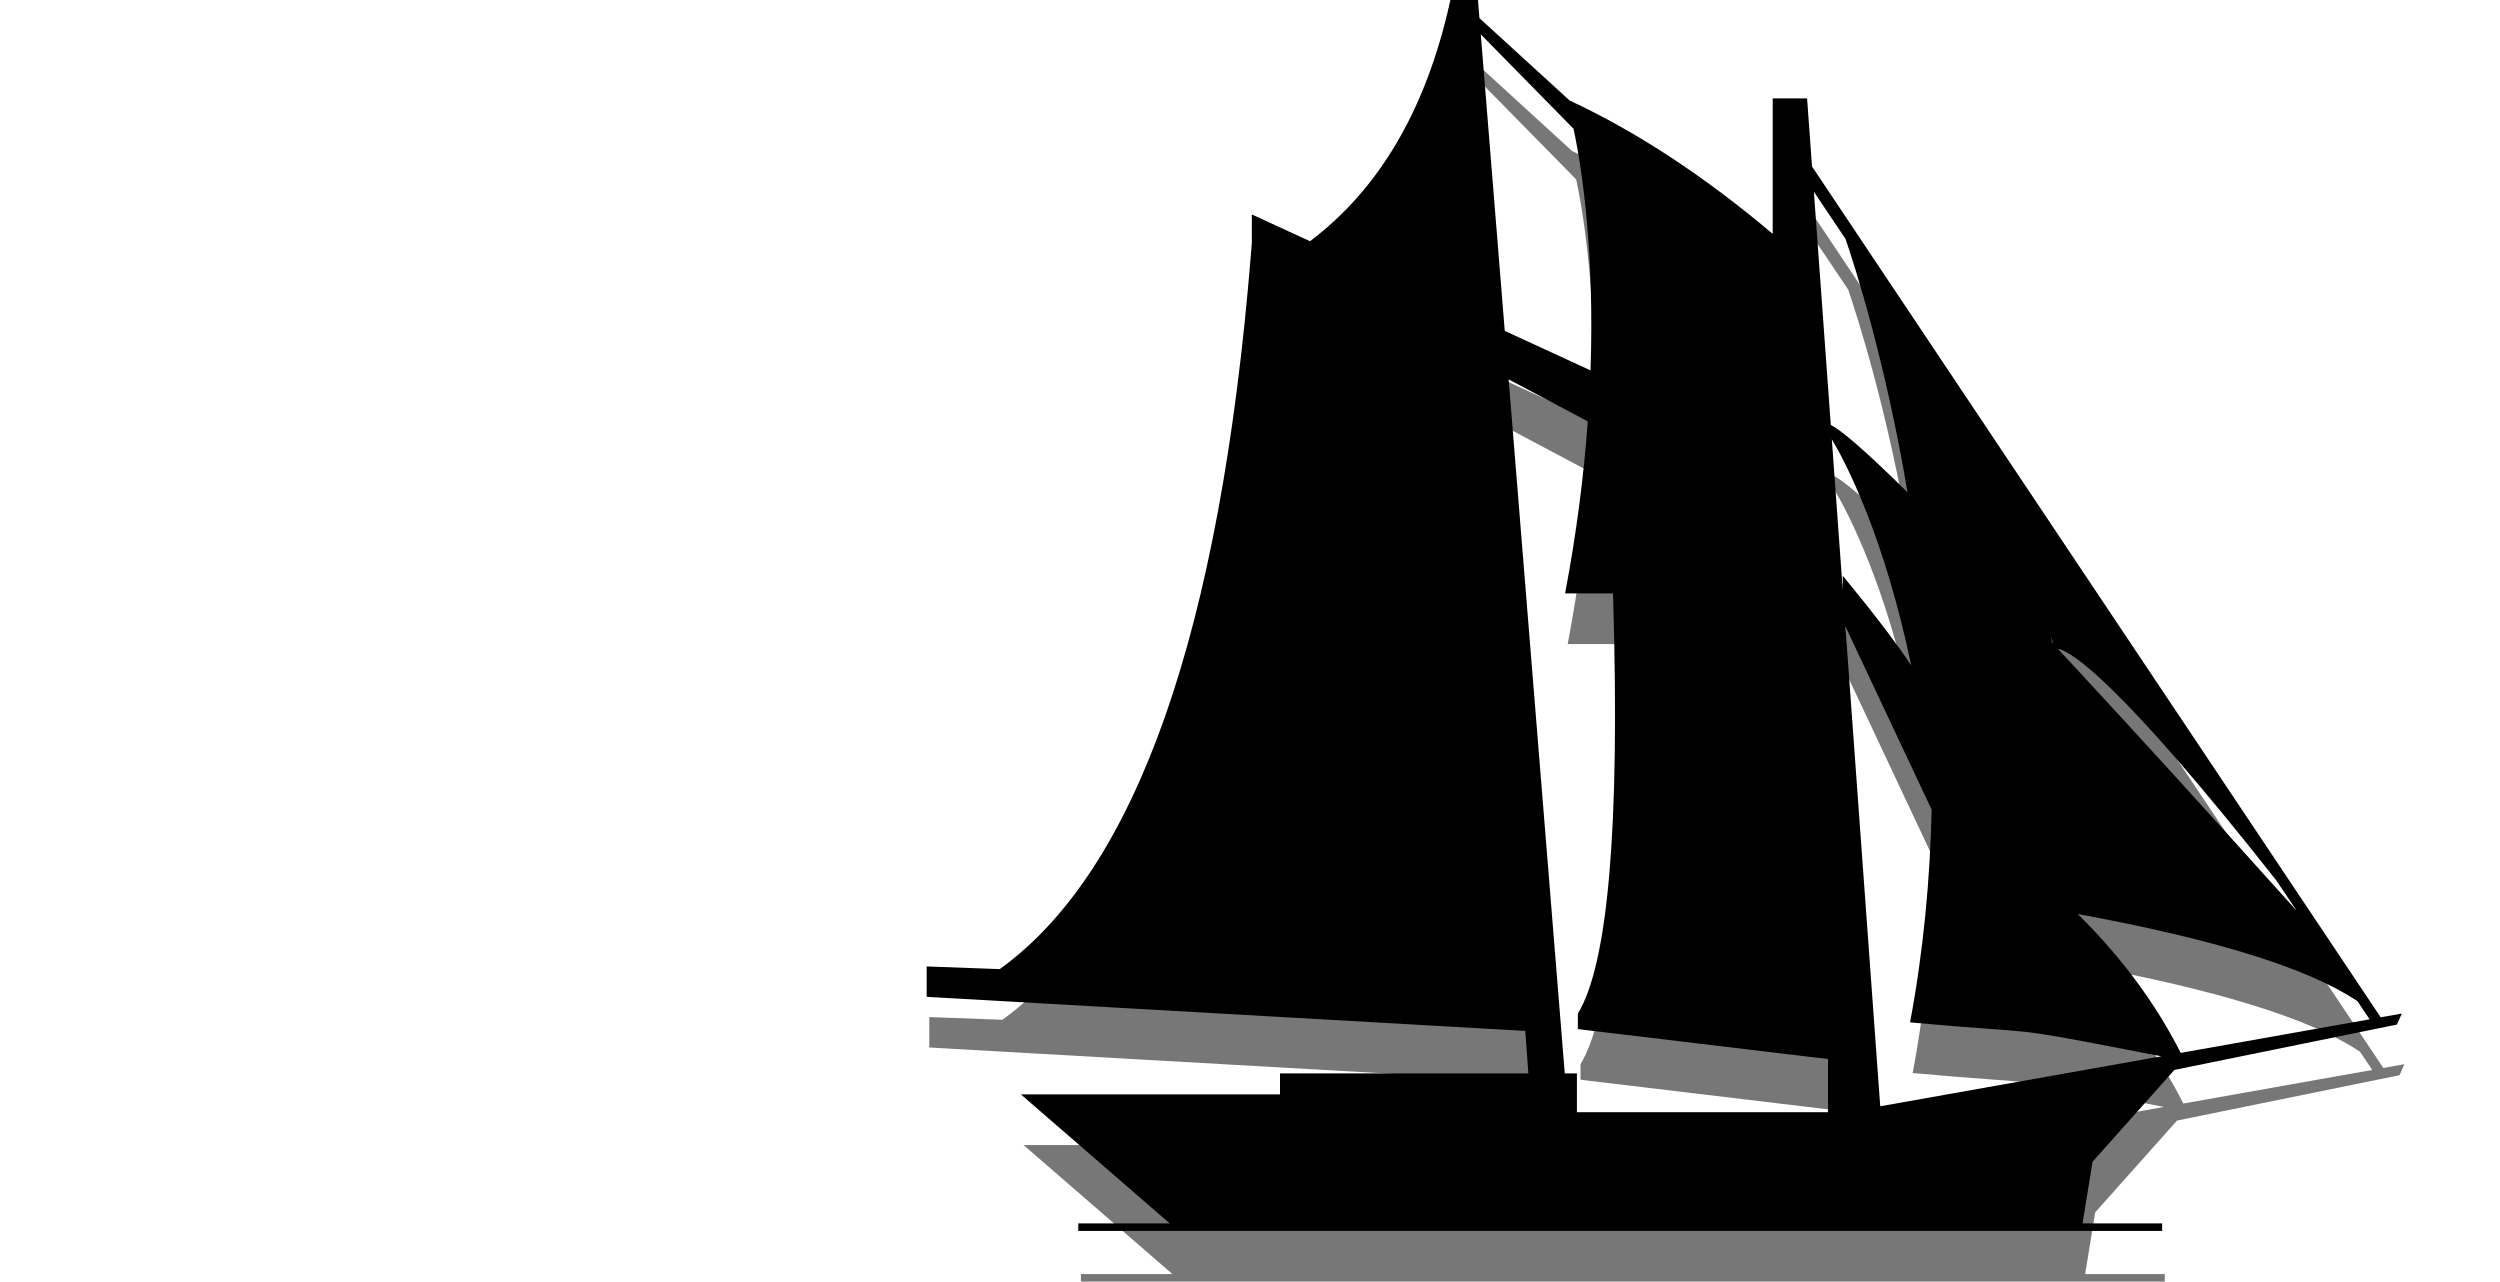 <?xml version="1.0" encoding="UTF-8" standalone="no"?>
<svg
   xmlns:dc="http://purl.org/dc/elements/1.1/"
   xmlns:cc="http://creativecommons.org/ns#"
   xmlns:rdf="http://www.w3.org/1999/02/22-rdf-syntax-ns#"
   xmlns:svg="http://www.w3.org/2000/svg"
   xmlns="http://www.w3.org/2000/svg"
   xmlns:sodipodi="http://sodipodi.sourceforge.net/DTD/sodipodi-0.dtd"
   xmlns:inkscape="http://www.inkscape.org/namespaces/inkscape"
   height="61.519"
   width="120"
   version="1.1"
   id="svg2"
   sodipodi:docname="fleet.svg"
   viewBox="0 0 120.005 61.519"
   inkscape:version="0.92.3 (2405546, 2018-03-11)">
  <sodipodi:namedview
     pagecolor="#ffffff"
     bordercolor="#666666"
     borderopacity="1"
     objecttolerance="10"
     gridtolerance="10"
     guidetolerance="10"
     inkscape:pageopacity="0"
     inkscape:pageshadow="2"
     inkscape:window-width="1853"
     inkscape:window-height="1016"
     id="namedview7"
     showgrid="false"
     inkscape:zoom="3.4378159"
     inkscape:cx="18.761912"
     inkscape:cy="30.759371"
     inkscape:window-x="67"
     inkscape:window-y="27"
     inkscape:window-maximized="1"
     inkscape:current-layer="svg2" />
  <defs
     id="defs6" />
  <path
     style="fill:#000000;fill-opacity:0.533;stroke:none;stroke-width:0.89"
     id="shadow"
     d="m 71.072,2.431 0.07,0.869 4.329,3.954 c 3.21,1.494 6.46,3.627 9.748,6.401 l 8e-6,-6.501 h 1.651 l 0.237,3.268 27.297,40.841 1.013,-0.18 -0.234,0.528 -10.679,2.176 -3.931,4.408 -0.481,2.96 3.821,2.5e-5 v 0.363 H 51.886 v -0.363 l 4.39,-2.5e-5 -7.142,-6.191 h 12.436 v -1.009 H 73.491 L 73.343,51.915 44.608,50.28 v -1.459 l 3.509,0.128 c 6.562,-4.735 10.58,-16.173 12.056,-34.313 l 0.044,-0.552 v -1.361 l 2.792,1.286 c 3.325,-2.506 5.559,-6.313 6.704,-11.422 l 0.034,-0.155 z m 1.472,18.209 2.694,33.315 0.583,7e-6 V 55.818 H 87.873 V 53.265 L 75.867,51.828 v -0.745 c 1.453,-2.377 2.018,-8.989 1.696,-19.838 l -0.01,-0.33 h -2.3 c 0.567,-2.983 0.907,-5.747 1.089,-8.256 z M 88.71,32.498 90.381,55.533 103.875,53.134 102.141,52.799 C 96.223,51.657 98.26,52.089 92.03,51.525 l -0.217,-0.02 c 0.648,-3.457 0.961,-6.894 1.037,-10.208 z m 11.151,13.806 0.066,0.065 c 2.058,2.042 3.684,4.242 4.879,6.601 l 9.067,-1.611 -0.585,-0.872 c -2.345,-1.576 -6.821,-2.97 -13.426,-4.183 z m -0.958,-12.734 0.483,0.519 0.262,0.282 c 2.848,3.068 6.37,6.928 10.723,11.776 l -0.967,-1.441 C 101.79,35.032 99.534,33.703 98.922,33.573 Z m -10.846,-10.058 0.526,7.248 1.8e-5,-0.692 0.133,0.161 c 1.417,1.725 2.469,3.106 3.154,4.145 l 6.2e-5,-5e-4 C 90.564,28.129 88.718,24.626 88.058,23.511 Z m 10.53,9.462 0.034,0.285 0.052,0.042 v 0 l 0.003,0.002 z M 87.196,11.636 88.008,22.83 c 0.412,0.198 1.404,0.981 3.683,3.232 l 8.85e-4,8.01e-4 C 90.626,19.748 89.159,15.197 88.716,13.899 Z M 71.205,4.078 72.356,18.313 76.473,20.209 C 76.667,14.67 76.094,10.639 75.658,8.609 Z"
     inkscape:connector-curvature="0" />
  <path
     style="fill:#000000;fill-opacity:1;stroke:none;stroke-width:0.89"
     id="hull"
     d="M 70.946,-1.6077268e-6 71.016,0.869 75.345,4.823 c 3.21,1.494 6.46,3.627 9.748,6.401 l 8e-6,-6.501 h 1.651 l 0.237,3.268 27.297,40.841 1.013,-0.18 -0.234,0.528 -10.679,2.176 -3.931,4.408 -0.481,2.96 3.821,2.5e-5 v 0.363 H 51.759 v -0.363 l 4.39,-2.5e-5 -7.142,-6.191 h 12.436 v -1.009 H 73.365 L 73.216,49.484 44.482,47.849 v -1.459 l 3.509,0.128 c 6.562,-4.735 10.58,-16.173 12.056,-34.313 l 0.044,-0.552 v -1.361 l 2.792,1.286 C 66.207,9.071 68.442,5.264 69.587,0.155 L 69.621,-1.6077268e-6 Z M 72.418,18.209 l 2.694,33.315 0.583,7e-6 v 1.863 H 87.747 V 50.835 L 75.741,49.397 v -0.745 c 1.453,-2.377 2.018,-8.989 1.696,-19.838 l -0.01,-0.33 h -2.3 c 0.567,-2.983 0.907,-5.747 1.089,-8.256 z m 16.165,11.858 1.672,23.035 13.494,-2.398 -1.735,-0.335 C 96.097,49.227 98.134,49.659 91.904,49.094 l -0.217,-0.02 c 0.648,-3.457 0.961,-6.894 1.037,-10.208 z m 11.151,13.806 0.066,0.065 c 2.058,2.042 3.684,4.242 4.879,6.601 l 9.067,-1.611 -0.585,-0.872 c -2.345,-1.576 -6.821,-2.97 -13.426,-4.183 z m -0.958,-12.734 0.483,0.519 0.262,0.282 c 2.848,3.068 6.37,6.928 10.723,11.776 L 109.279,42.276 C 101.664,32.601 99.408,31.273 98.795,31.142 Z m -10.846,-10.058 0.526,7.248 1.8e-5,-0.692 0.133,0.161 c 1.417,1.725 2.469,3.106 3.154,4.145 l 6.2e-5,-5e-4 C 90.438,25.699 88.592,22.195 87.931,21.081 Z m 10.53,9.462 0.034,0.285 0.052,0.042 v 0 l 0.003,0.002 z M 87.07,9.205 87.882,20.4 c 0.412,0.198 1.404,0.981 3.683,3.232 l 8.85e-4,8.01e-4 C 90.5,17.318 89.033,12.766 88.589,11.468 Z m -15.99,-7.558 1.151,14.235 4.117,1.896 C 76.541,12.24 75.968,8.209 75.532,6.179 Z"
     inkscape:connector-curvature="0" />
</svg>
